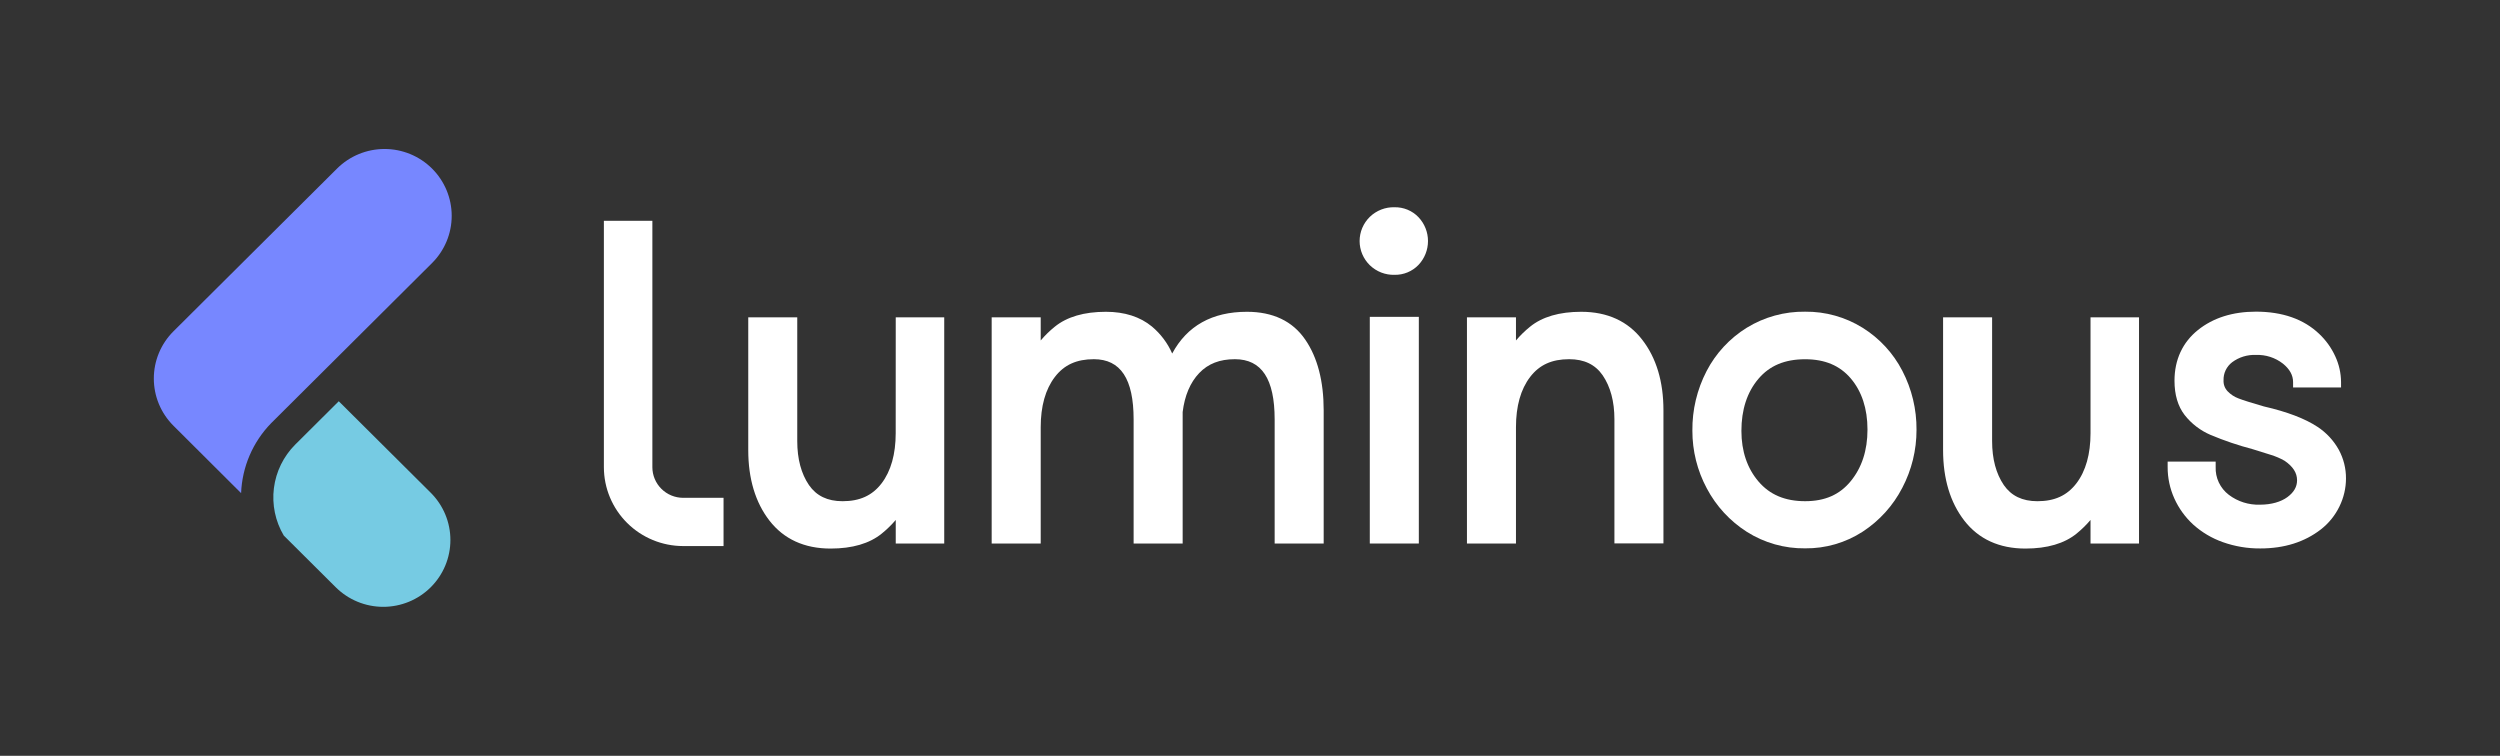 <?xml version="1.0" ?>
<svg xmlns="http://www.w3.org/2000/svg" viewBox="0 0 172 52" fill="none">
	<rect x="0" y="0" width="172" height="52" fill="#333333" stroke="none"/>
	<path d="M61.624 29.801C61.624 31.246 61.297 32.408 60.654 33.253C60.011 34.097 59.145 34.483 57.969 34.483C56.927 34.483 56.173 34.114 55.659 33.376C55.123 32.591 54.851 31.573 54.851 30.35V21.831H51.48V30.968C51.48 32.935 51.969 34.566 52.935 35.814C53.924 37.092 55.344 37.741 57.144 37.741C58.641 37.741 59.824 37.394 60.665 36.71C61.014 36.428 61.336 36.114 61.627 35.773V37.394H64.963V21.831H61.627L61.624 29.801Z" fill="white"/>
	<path d="M85.788 21.451C83.398 21.451 81.669 22.417 80.647 24.322C80.332 23.606 79.855 22.971 79.255 22.467C78.44 21.794 77.374 21.451 76.086 21.451C74.588 21.451 73.406 21.797 72.564 22.482C72.214 22.764 71.891 23.08 71.601 23.424V21.831H68.227V37.394H71.601V29.391C71.601 27.945 71.927 26.783 72.572 25.939C73.217 25.094 74.079 24.713 75.256 24.713C77.098 24.713 77.993 26.068 77.993 28.854V37.394H81.367V28.345C81.505 27.221 81.887 26.317 82.502 25.67C83.118 25.023 83.917 24.713 84.96 24.713C86.801 24.713 87.696 26.068 87.696 28.854V37.394H91.069V28.224C91.069 26.223 90.643 24.587 89.799 23.363C88.93 22.094 87.579 21.451 85.788 21.451Z" fill="white"/>
	<path d="M95.944 14.259C95.631 14.25 95.321 14.304 95.029 14.417C94.739 14.53 94.473 14.7 94.248 14.916C94.025 15.133 93.847 15.392 93.725 15.679C93.604 15.965 93.541 16.273 93.541 16.584C93.541 16.894 93.604 17.202 93.725 17.488C93.847 17.775 94.025 18.034 94.248 18.251C94.473 18.467 94.739 18.637 95.029 18.75C95.321 18.863 95.631 18.917 95.944 18.908C96.25 18.914 96.554 18.857 96.838 18.74C97.121 18.623 97.377 18.449 97.589 18.229C98.011 17.784 98.246 17.196 98.246 16.584C98.246 15.973 98.011 15.384 97.589 14.94C97.378 14.719 97.122 14.544 96.838 14.427C96.555 14.31 96.251 14.253 95.944 14.259Z" fill="white"/>
	<path d="M97.615 21.799H94.242V37.394H97.615V21.799Z" fill="white"/>
	<path d="M108.785 21.451C107.287 21.451 106.104 21.797 105.263 22.482C104.912 22.765 104.59 23.08 104.299 23.424V21.831H100.926V37.394H104.299V29.391C104.299 27.945 104.625 26.783 105.27 25.939C105.915 25.094 106.777 24.713 107.956 24.713C108.996 24.713 109.752 25.081 110.263 25.819C110.799 26.605 111.072 27.622 111.072 28.845V37.385H114.445V28.224C114.445 26.256 113.955 24.626 112.988 23.378C112.006 22.1 110.59 21.451 108.785 21.451Z" fill="white"/>
	<path d="M128.148 22.55C126.963 21.813 125.591 21.429 124.194 21.444C122.776 21.425 121.383 21.808 120.175 22.55C119.002 23.278 118.047 24.308 117.412 25.532C116.756 26.798 116.42 28.204 116.436 29.629C116.432 31.015 116.773 32.38 117.429 33.603C118.073 34.821 119.023 35.852 120.188 36.594C121.385 37.35 122.777 37.744 124.194 37.726C125.6 37.741 126.978 37.342 128.155 36.577C129.31 35.823 130.249 34.783 130.879 33.56C131.524 32.33 131.859 30.963 131.856 29.575C131.868 28.161 131.533 26.764 130.879 25.508C130.252 24.296 129.308 23.274 128.148 22.55ZM124.194 34.482C122.815 34.482 121.766 34.04 120.988 33.131C120.209 32.221 119.809 31.043 119.809 29.647C119.809 28.187 120.2 26.983 120.975 26.068C121.749 25.154 122.795 24.716 124.194 24.716C125.549 24.716 126.578 25.148 127.334 26.037C128.09 26.926 128.483 28.115 128.483 29.552C128.483 30.988 128.096 32.168 127.33 33.105C126.565 34.041 125.547 34.482 124.194 34.482Z" fill="white"/>
	<path d="M143.828 29.801C143.828 31.246 143.501 32.408 142.857 33.253C142.211 34.097 141.351 34.483 140.175 34.483C139.133 34.483 138.379 34.114 137.865 33.376C137.33 32.591 137.057 31.573 137.057 30.35V21.831H133.684V30.968C133.684 32.935 134.175 34.566 135.14 35.814C136.13 37.092 137.55 37.741 139.35 37.741C140.847 37.741 142.03 37.394 142.871 36.71C143.218 36.427 143.538 36.114 143.828 35.773V37.394H147.164V21.831H143.828V29.801Z" fill="white"/>
	<path d="M160.913 30.951C160.56 30.312 160.056 29.769 159.445 29.367C158.586 28.799 157.347 28.327 155.76 27.964C154.903 27.715 154.314 27.532 154.008 27.411C153.728 27.307 153.475 27.142 153.267 26.928C153.169 26.827 153.093 26.707 153.043 26.576C152.994 26.444 152.973 26.304 152.98 26.164C152.972 25.925 153.021 25.688 153.124 25.472C153.228 25.256 153.381 25.067 153.571 24.922C154.042 24.572 154.62 24.394 155.208 24.42C155.877 24.393 156.534 24.604 157.061 25.015C157.534 25.397 157.764 25.816 157.764 26.29V26.659H161.064V26.29C161.061 25.676 160.925 25.071 160.666 24.514C160.4 23.931 160.022 23.405 159.554 22.965C158.492 21.954 157.03 21.442 155.206 21.442C153.604 21.442 152.263 21.868 151.217 22.707C150.172 23.546 149.605 24.735 149.605 26.196C149.605 27.158 149.839 27.949 150.3 28.549C150.771 29.151 151.387 29.624 152.092 29.924C153.029 30.317 153.992 30.643 154.974 30.901C155.384 31.025 155.808 31.156 156.233 31.294C156.564 31.395 156.883 31.532 157.184 31.704C157.76 32.098 158.038 32.535 158.038 33.041C158.038 33.49 157.823 33.867 157.378 34.197C156.933 34.527 156.266 34.722 155.493 34.722C154.719 34.75 153.959 34.51 153.343 34.044C153.049 33.82 152.813 33.529 152.655 33.195C152.498 32.861 152.423 32.494 152.438 32.126V31.757H149.134V32.126C149.13 32.874 149.288 33.615 149.596 34.298C149.902 34.976 150.343 35.586 150.893 36.09C151.486 36.623 152.179 37.034 152.932 37.3C153.761 37.594 154.636 37.741 155.517 37.733C157.158 37.733 158.557 37.293 159.678 36.422C160.22 36 160.657 35.459 160.955 34.842C161.249 34.242 161.403 33.584 161.404 32.917C161.408 32.231 161.239 31.556 160.913 30.951Z" fill="white"/>
	<path d="M44.883 32.144V15.189H41.547V32.144C41.549 33.583 42.124 34.961 43.146 35.978C44.169 36.995 45.554 37.567 47 37.569H49.78V34.25H47C46.439 34.249 45.901 34.027 45.504 33.632C45.108 33.238 44.884 32.703 44.883 32.144Z" fill="white"/>
	<path d="M29.724 18.099C30.59 17.236 31.077 16.067 31.077 14.848C31.077 13.629 30.59 12.459 29.724 11.597C29.295 11.17 28.785 10.831 28.225 10.6C27.664 10.369 27.063 10.25 26.456 10.25C25.849 10.25 25.248 10.369 24.688 10.6C24.127 10.831 23.618 11.17 23.189 11.597L11.936 22.792C11.507 23.218 11.167 23.725 10.934 24.283C10.702 24.841 10.583 25.439 10.583 26.043C10.583 26.646 10.702 27.244 10.934 27.802C11.167 28.36 11.507 28.866 11.936 29.293L16.588 33.929C16.657 32.13 17.389 30.419 18.646 29.124L29.724 18.099Z" fill="#7787FF"/>
	<path d="M23.307 27.606L20.314 30.584C19.505 31.393 18.988 32.447 18.845 33.58C18.702 34.712 18.94 35.861 19.522 36.844L23.099 40.403C23.529 40.83 24.038 41.169 24.599 41.4C25.159 41.631 25.76 41.75 26.367 41.75C26.974 41.75 27.575 41.631 28.136 41.4C28.696 41.169 29.206 40.83 29.635 40.403C30.501 39.541 30.988 38.371 30.988 37.152C30.988 35.933 30.501 34.764 29.635 33.901L23.307 27.606Z" fill="#76CBE3"/>
</svg>